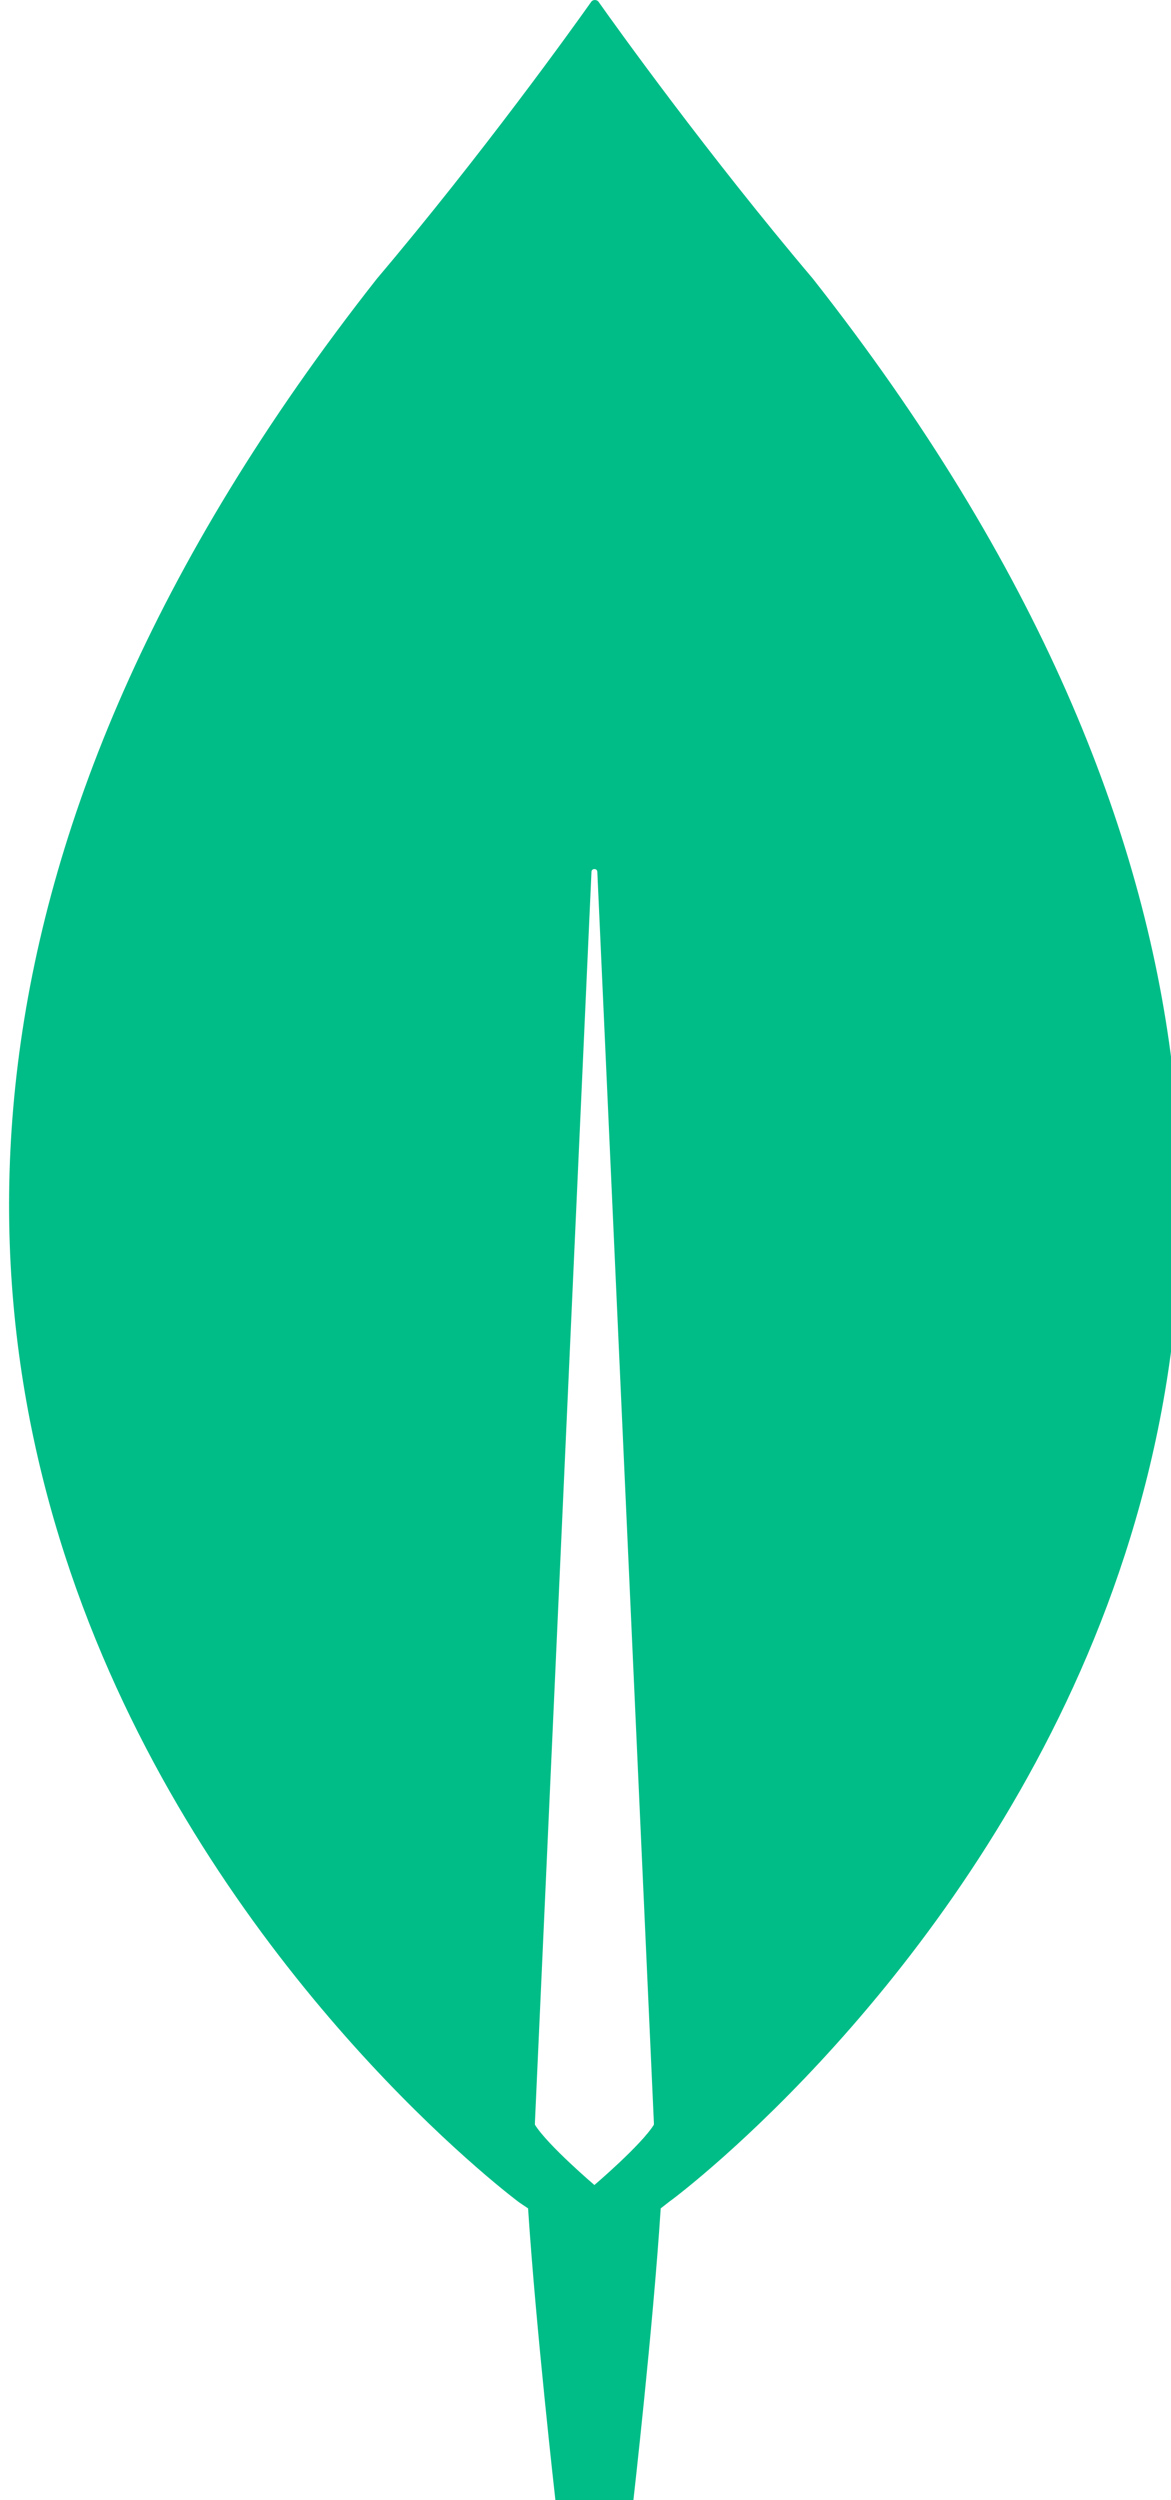 <svg width="30" height="64" viewBox="0 0 30 64" fill="none" xmlns="http://www.w3.org/2000/svg">
<path d="M20.824 7.133C18.126 3.946 15.803 0.71 15.328 0.037C15.278 -0.012 15.203 -0.012 15.153 0.037C14.678 0.71 12.355 3.946 9.657 7.133C-13.5 36.538 13.305 56.381 13.305 56.381L13.529 56.531C13.729 59.593 14.229 64 14.229 64H15.228H16.227C16.227 64 16.727 59.618 16.927 56.531L17.151 56.356C17.177 56.356 43.981 36.538 20.824 7.133ZM15.228 55.933C15.228 55.933 14.029 54.912 13.704 54.389V54.34L15.153 22.321C15.153 22.221 15.303 22.221 15.303 22.321L16.752 54.34V54.389C16.427 54.912 15.228 55.933 15.228 55.933Z" fill="#00BD87"/>
</svg>
